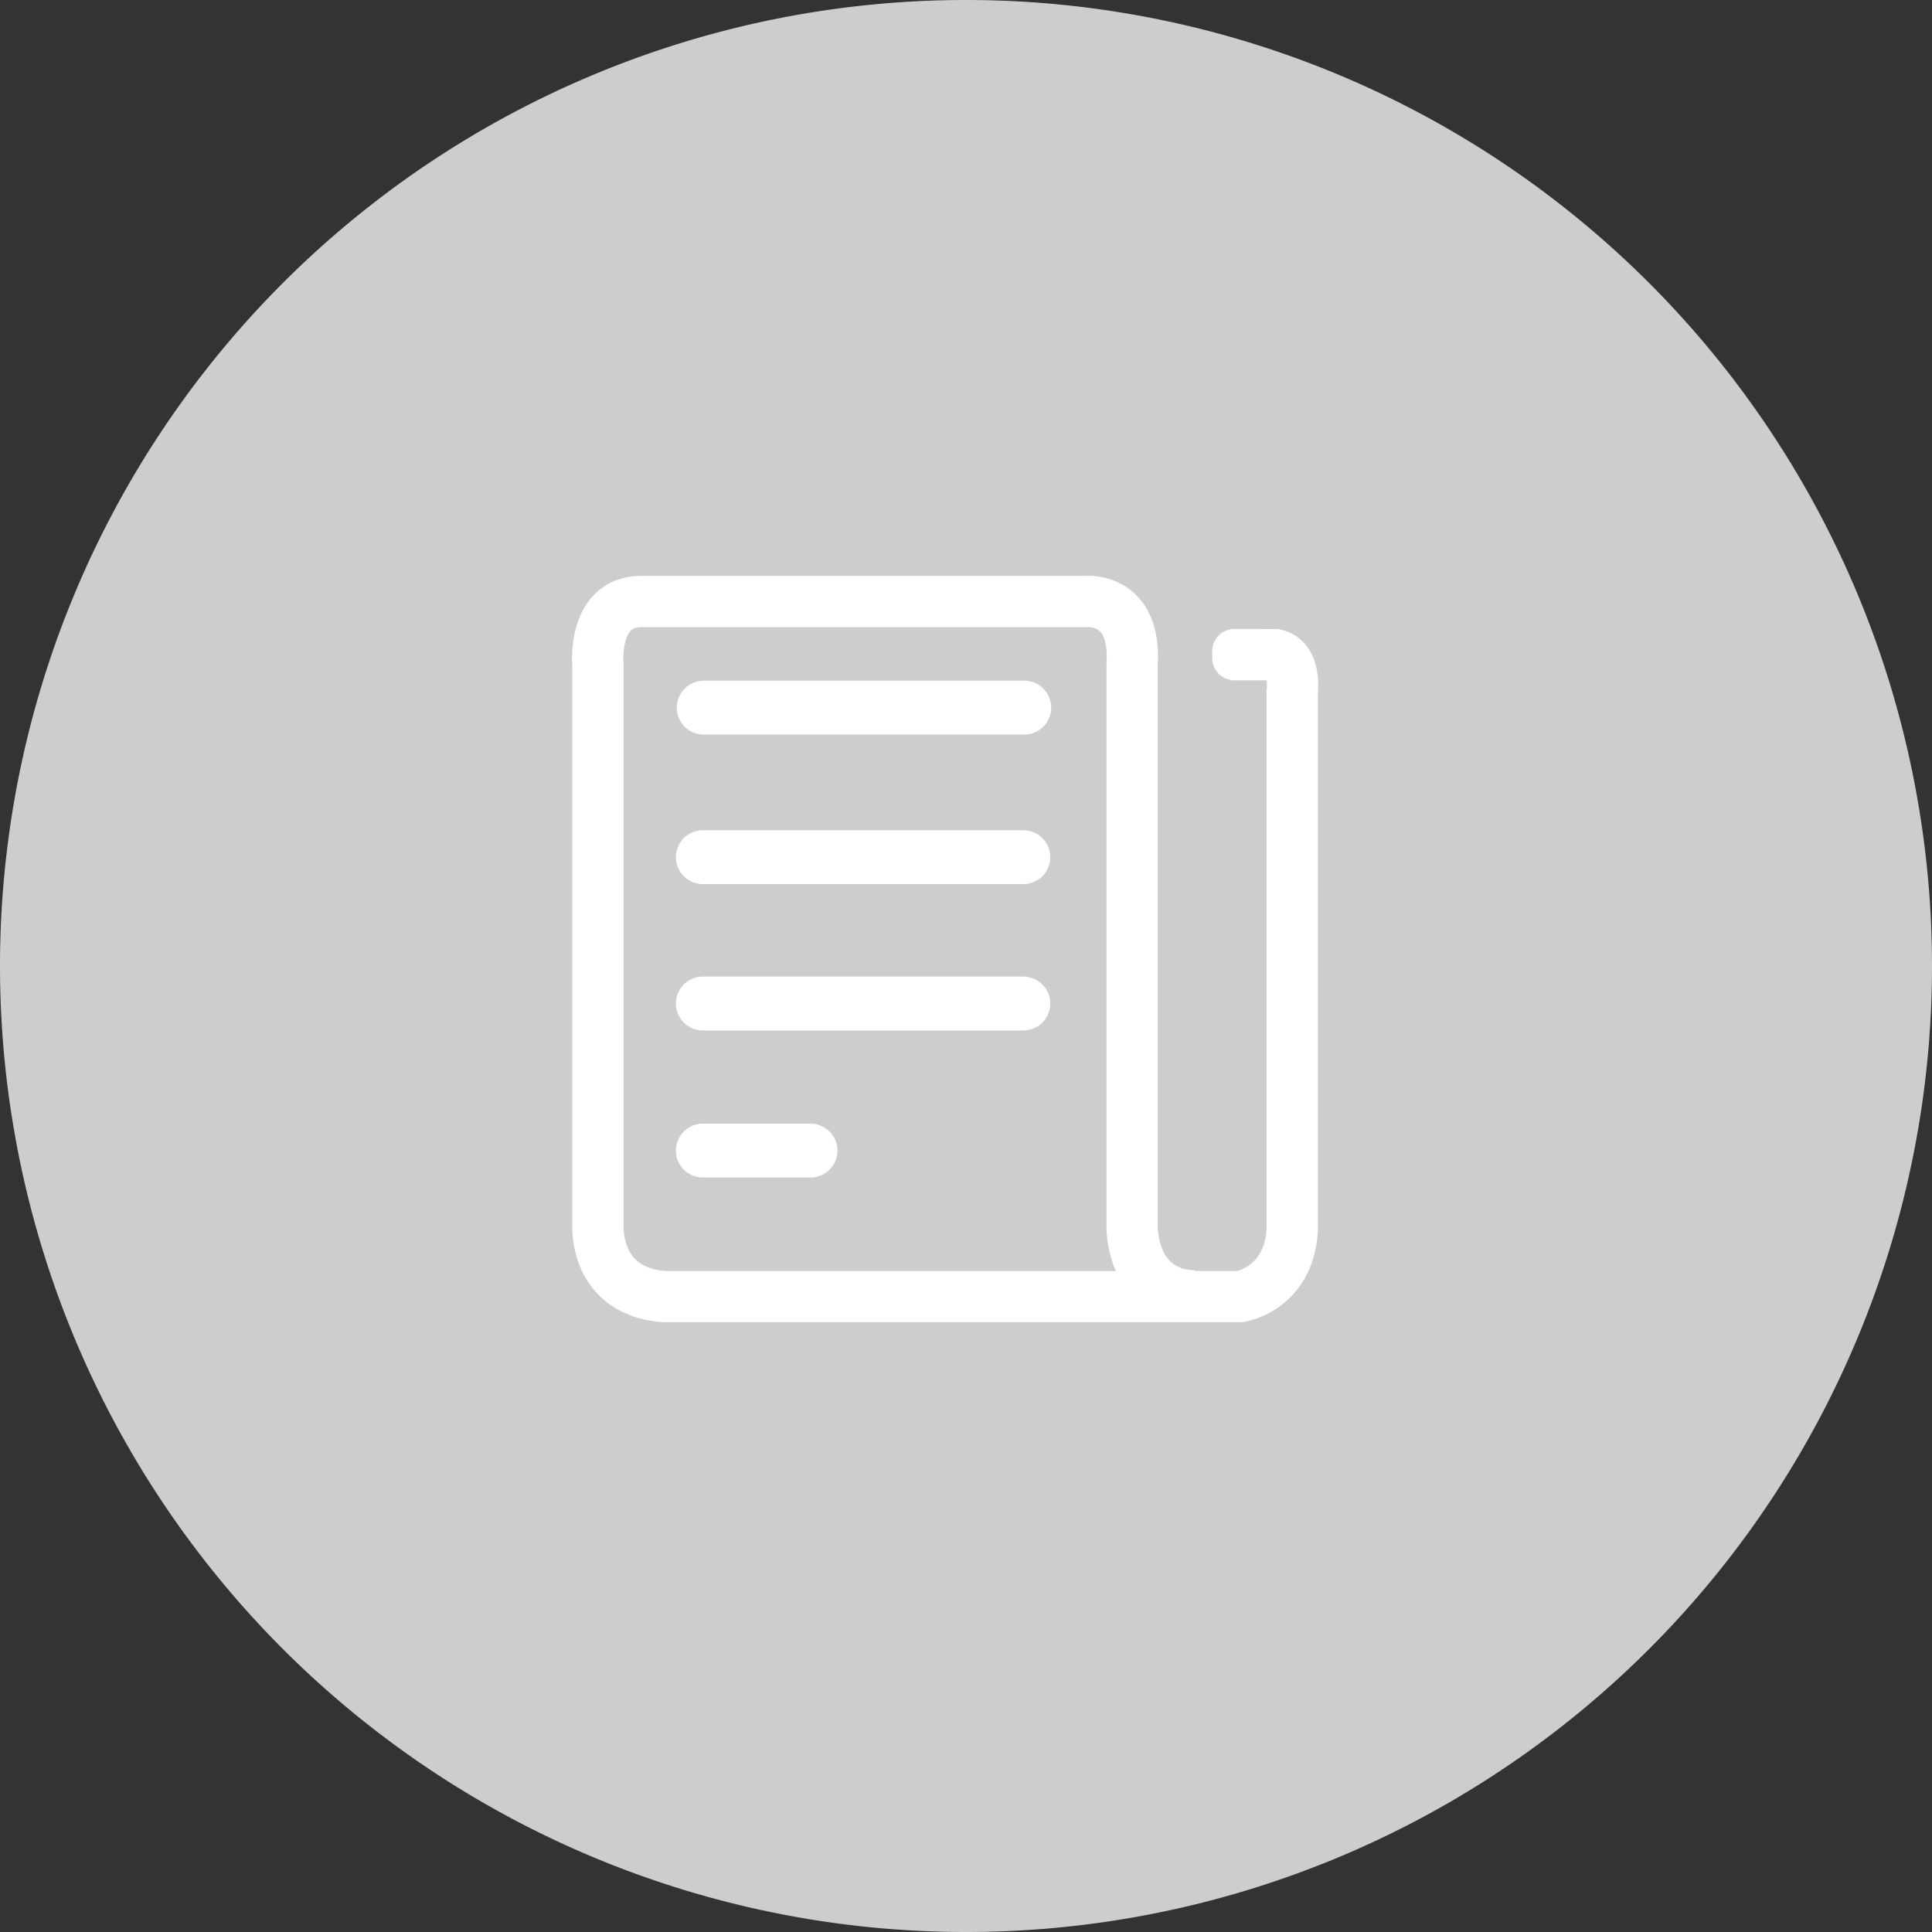 <svg t="1607072423188" class="icon" viewBox="0 0 1024 1024" version="1.1" xmlns="http://www.w3.org/2000/svg" p-id="1937" width="200" height="200"><rect x="0" y="0" width="1024" height="1024" fill="#333333" stroke="none"/><path d="M512 512m-512 0a512 512 0 1 0 1024 0 512 512 0 1 0-1024 0Z" fill="#cdcdcd" p-id="1938" data-spm-anchor-id="a313x.7781069.0.i5" class="selected"></path><path d="M698.069 355.669c-2.944-16.768-14.571-20.971-19.413-21.973l-1.408-0.32h-7.893a11.904 11.904 0 0 0-0.896-0.021h-14.187l-0.875 0.021h-0.811v0.107a11.776 11.776 0 0 0-10.091 11.648v3.669c0 5.931 4.395 10.837 10.091 11.648v0.128h18.752c0.213 1.429 0.256 3.328 0.085 4.843l-0.107 0.768V651.52c-0.555 8.192-3.328 14.357-8.277 18.347-2.987 2.347-6.037 3.413-7.424 3.797h-22.123v-0.32c-8.789-0.341-14.123-3.669-17.237-10.752-2.709-6.187-2.645-12.8-2.624-13.483V352.448c0.917-16.512-3.157-29.184-12.053-37.632-10.24-9.707-22.848-9.813-26.688-9.579H339.541c-10.368 0.085-19.221 3.904-25.6 11.008-11.627 12.928-10.944 32.427-10.603 37.013v295.595a55.893 55.893 0 0 0 4.693 23.893c7.467 16.64 22.827 26.581 43.264 28.053l0.491 0.021h306.347l1.003-0.149c1.643-0.235 10.24-1.813 19.2-8.341 8.512-6.208 18.88-18.133 20.139-39.637V367.957a47.36 47.36 0 0 0-0.427-12.288zM352.789 673.643c-6.443-0.512-15.232-2.347-19.627-11.349a28.587 28.587 0 0 1-2.667-12.245l0.021-0.256V352.043l-0.064-0.683c-0.299-3.072 0-12.843 3.691-16.939 0.853-0.981 2.219-1.963 5.589-2.005H575.36l0.427 0.107 0.917-0.149c0.747 0 4.075 0.064 6.272 2.283 2.731 2.731 3.989 8.619 3.52 16.619l-0.021 0.384v296.469c-0.107 2.773-0.149 14.016 4.949 25.515H352.789z m204.352-298.603c0 7.893-6.4 14.293-14.272 14.293h-169.877a14.272 14.272 0 1 1 0-28.544h169.877c7.893 0 14.272 6.379 14.272 14.251z" fill="#FFFFFF" p-id="1939"></path><path d="M556.672 454.336c0 7.872-6.4 14.251-14.293 14.251h-169.856a14.272 14.272 0 0 1 0-28.544h169.877c7.893 0 14.272 6.4 14.272 14.293M556.672 531.883c0 7.893-6.4 14.272-14.293 14.272h-169.856a14.272 14.272 0 1 1 0-28.544h169.877c7.893 0 14.272 6.4 14.272 14.293M443.861 609.835c0 7.893-6.379 14.272-14.251 14.272h-57.088a14.272 14.272 0 1 1 0-28.544h57.088c7.872 0 14.251 6.4 14.251 14.272z" fill="#FFFFFF" p-id="1940"></path></svg>